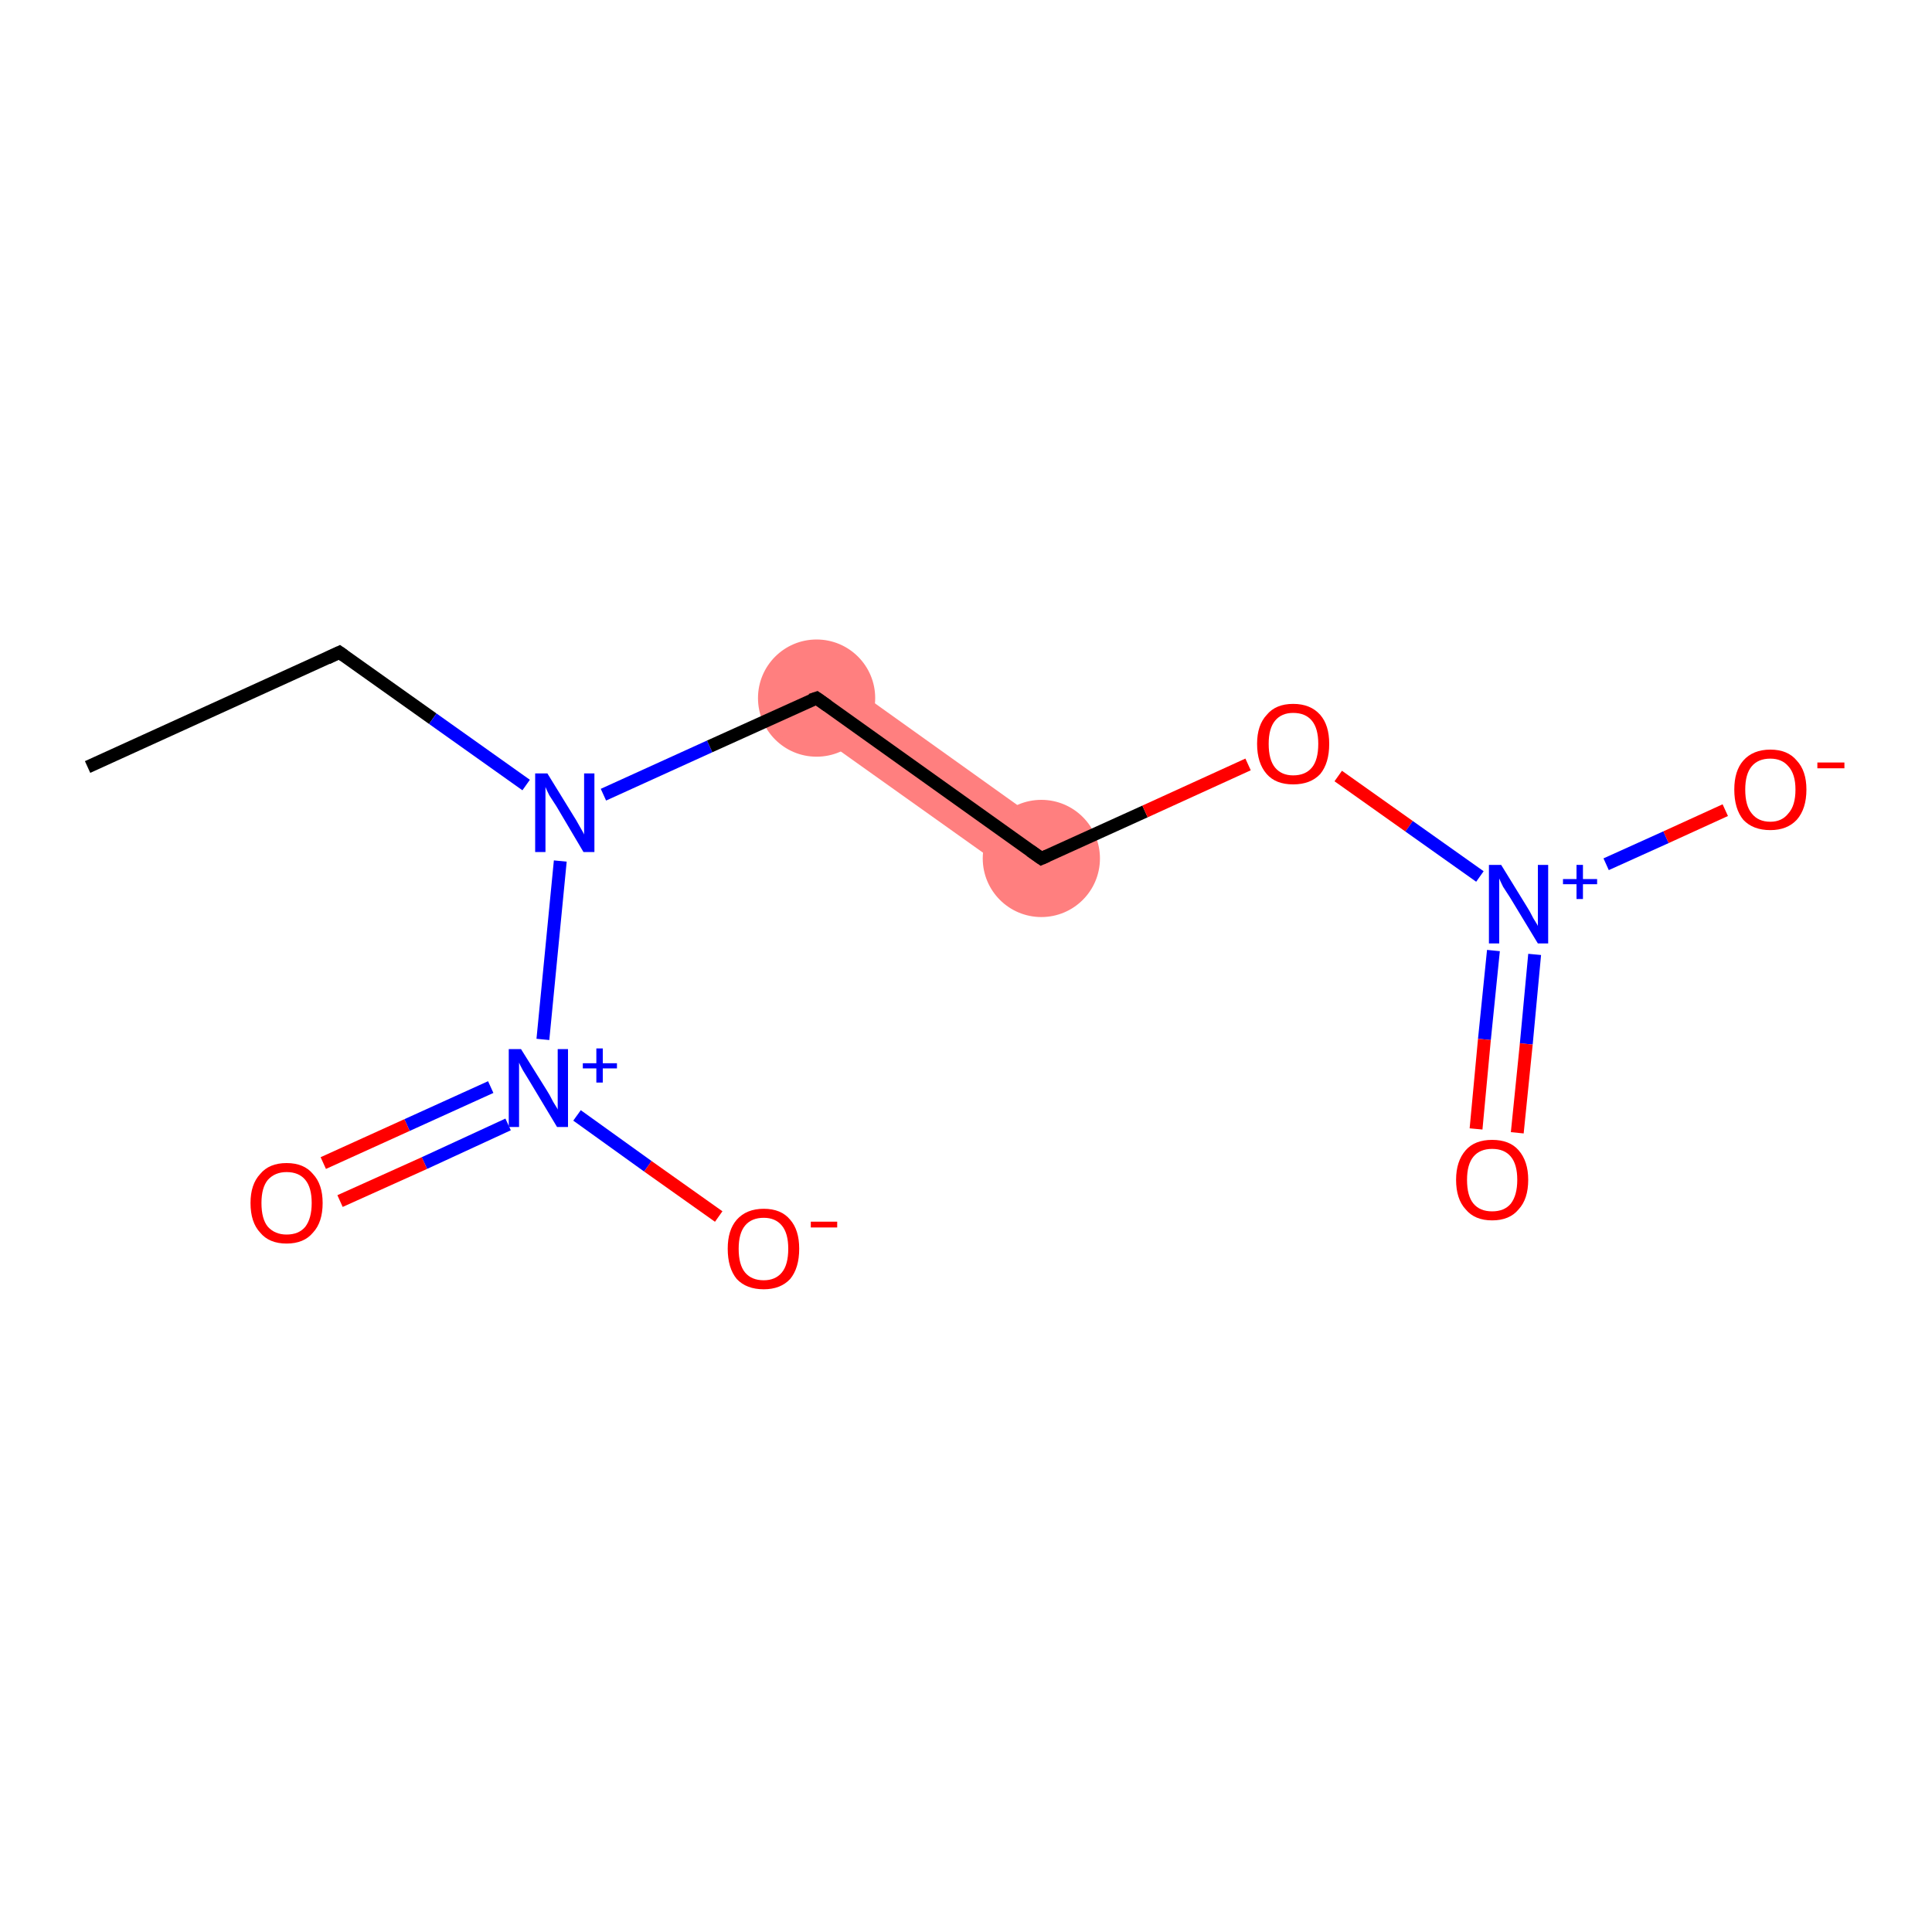 <?xml version='1.0' encoding='iso-8859-1'?>
<svg version='1.1' baseProfile='full'
              xmlns='http://www.w3.org/2000/svg'
                      xmlns:rdkit='http://www.rdkit.org/xml'
                      xmlns:xlink='http://www.w3.org/1999/xlink'
                  xml:space='preserve'
width='300px' height='300px' viewBox='0 0 300 300'>
<!-- END OF HEADER -->
<rect style='opacity:1.0;fill:#FFFFFF;stroke:none' width='300.0' height='300.0' x='0.0' y='0.0'> </rect>
<path class='bond-3 atom-3 atom-4' d='M 129.4,104.6 L 164.4,129.6 L 159.1,137.0 L 124.1,112.1 Z' style='fill:#FF7F7F;fill-rule:evenodd;fill-opacity:1;stroke:#FF7F7F;stroke-width:0.0px;stroke-linecap:butt;stroke-linejoin:miter;stroke-opacity:1;' />
<ellipse cx='126.8' cy='108.4' rx='8.6' ry='8.6' class='atom-3'  style='fill:#FF7F7F;fill-rule:evenodd;stroke:#FF7F7F;stroke-width:1.0px;stroke-linecap:butt;stroke-linejoin:miter;stroke-opacity:1' />
<ellipse cx='161.7' cy='133.3' rx='8.6' ry='8.6' class='atom-4'  style='fill:#FF7F7F;fill-rule:evenodd;stroke:#FF7F7F;stroke-width:1.0px;stroke-linecap:butt;stroke-linejoin:miter;stroke-opacity:1' />
<path class='bond-0 atom-0 atom-1' d='M 13.6,119.1 L 52.7,101.3' style='fill:none;fill-rule:evenodd;stroke:#000000;stroke-width:2.0px;stroke-linecap:butt;stroke-linejoin:miter;stroke-opacity:1' />
<path class='bond-1 atom-1 atom-2' d='M 52.7,101.3 L 67.2,111.6' style='fill:none;fill-rule:evenodd;stroke:#000000;stroke-width:2.0px;stroke-linecap:butt;stroke-linejoin:miter;stroke-opacity:1' />
<path class='bond-1 atom-1 atom-2' d='M 67.2,111.6 L 81.7,121.9' style='fill:none;fill-rule:evenodd;stroke:#0000FF;stroke-width:2.0px;stroke-linecap:butt;stroke-linejoin:miter;stroke-opacity:1' />
<path class='bond-2 atom-2 atom-3' d='M 93.7,123.4 L 110.2,115.9' style='fill:none;fill-rule:evenodd;stroke:#0000FF;stroke-width:2.0px;stroke-linecap:butt;stroke-linejoin:miter;stroke-opacity:1' />
<path class='bond-2 atom-2 atom-3' d='M 110.2,115.9 L 126.8,108.4' style='fill:none;fill-rule:evenodd;stroke:#000000;stroke-width:2.0px;stroke-linecap:butt;stroke-linejoin:miter;stroke-opacity:1' />
<path class='bond-3 atom-3 atom-4' d='M 126.8,108.4 L 161.7,133.3' style='fill:none;fill-rule:evenodd;stroke:#000000;stroke-width:2.0px;stroke-linecap:butt;stroke-linejoin:miter;stroke-opacity:1' />
<path class='bond-4 atom-4 atom-5' d='M 161.7,133.3 L 177.8,126.0' style='fill:none;fill-rule:evenodd;stroke:#000000;stroke-width:2.0px;stroke-linecap:butt;stroke-linejoin:miter;stroke-opacity:1' />
<path class='bond-4 atom-4 atom-5' d='M 177.8,126.0 L 193.8,118.7' style='fill:none;fill-rule:evenodd;stroke:#FF0000;stroke-width:2.0px;stroke-linecap:butt;stroke-linejoin:miter;stroke-opacity:1' />
<path class='bond-5 atom-5 atom-6' d='M 207.8,120.5 L 218.8,128.3' style='fill:none;fill-rule:evenodd;stroke:#FF0000;stroke-width:2.0px;stroke-linecap:butt;stroke-linejoin:miter;stroke-opacity:1' />
<path class='bond-5 atom-5 atom-6' d='M 218.8,128.3 L 229.8,136.1' style='fill:none;fill-rule:evenodd;stroke:#0000FF;stroke-width:2.0px;stroke-linecap:butt;stroke-linejoin:miter;stroke-opacity:1' />
<path class='bond-6 atom-6 atom-7' d='M 231.9,147.6 L 230.5,161.4' style='fill:none;fill-rule:evenodd;stroke:#0000FF;stroke-width:2.0px;stroke-linecap:butt;stroke-linejoin:miter;stroke-opacity:1' />
<path class='bond-6 atom-6 atom-7' d='M 230.5,161.4 L 229.2,175.3' style='fill:none;fill-rule:evenodd;stroke:#FF0000;stroke-width:2.0px;stroke-linecap:butt;stroke-linejoin:miter;stroke-opacity:1' />
<path class='bond-6 atom-6 atom-7' d='M 238.3,148.2 L 237.0,162.1' style='fill:none;fill-rule:evenodd;stroke:#0000FF;stroke-width:2.0px;stroke-linecap:butt;stroke-linejoin:miter;stroke-opacity:1' />
<path class='bond-6 atom-6 atom-7' d='M 237.0,162.1 L 235.6,175.9' style='fill:none;fill-rule:evenodd;stroke:#FF0000;stroke-width:2.0px;stroke-linecap:butt;stroke-linejoin:miter;stroke-opacity:1' />
<path class='bond-7 atom-6 atom-8' d='M 249.4,134.2 L 258.7,130.0' style='fill:none;fill-rule:evenodd;stroke:#0000FF;stroke-width:2.0px;stroke-linecap:butt;stroke-linejoin:miter;stroke-opacity:1' />
<path class='bond-7 atom-6 atom-8' d='M 258.7,130.0 L 267.9,125.8' style='fill:none;fill-rule:evenodd;stroke:#FF0000;stroke-width:2.0px;stroke-linecap:butt;stroke-linejoin:miter;stroke-opacity:1' />
<path class='bond-8 atom-2 atom-9' d='M 87.0,133.7 L 84.3,161.4' style='fill:none;fill-rule:evenodd;stroke:#0000FF;stroke-width:2.0px;stroke-linecap:butt;stroke-linejoin:miter;stroke-opacity:1' />
<path class='bond-9 atom-9 atom-10' d='M 76.2,168.8 L 63.2,174.7' style='fill:none;fill-rule:evenodd;stroke:#0000FF;stroke-width:2.0px;stroke-linecap:butt;stroke-linejoin:miter;stroke-opacity:1' />
<path class='bond-9 atom-9 atom-10' d='M 63.2,174.7 L 50.2,180.6' style='fill:none;fill-rule:evenodd;stroke:#FF0000;stroke-width:2.0px;stroke-linecap:butt;stroke-linejoin:miter;stroke-opacity:1' />
<path class='bond-9 atom-9 atom-10' d='M 78.9,174.6 L 65.9,180.6' style='fill:none;fill-rule:evenodd;stroke:#0000FF;stroke-width:2.0px;stroke-linecap:butt;stroke-linejoin:miter;stroke-opacity:1' />
<path class='bond-9 atom-9 atom-10' d='M 65.9,180.6 L 52.8,186.5' style='fill:none;fill-rule:evenodd;stroke:#FF0000;stroke-width:2.0px;stroke-linecap:butt;stroke-linejoin:miter;stroke-opacity:1' />
<path class='bond-10 atom-9 atom-11' d='M 89.6,173.2 L 100.6,181.1' style='fill:none;fill-rule:evenodd;stroke:#0000FF;stroke-width:2.0px;stroke-linecap:butt;stroke-linejoin:miter;stroke-opacity:1' />
<path class='bond-10 atom-9 atom-11' d='M 100.6,181.1 L 111.6,188.9' style='fill:none;fill-rule:evenodd;stroke:#FF0000;stroke-width:2.0px;stroke-linecap:butt;stroke-linejoin:miter;stroke-opacity:1' />
<path d='M 50.8,102.2 L 52.7,101.3 L 53.4,101.8' style='fill:none;stroke:#000000;stroke-width:2.0px;stroke-linecap:butt;stroke-linejoin:miter;stroke-opacity:1;' />
<path d='M 125.9,108.7 L 126.8,108.4 L 128.5,109.6' style='fill:none;stroke:#000000;stroke-width:2.0px;stroke-linecap:butt;stroke-linejoin:miter;stroke-opacity:1;' />
<path d='M 160.0,132.1 L 161.7,133.3 L 162.6,132.9' style='fill:none;stroke:#000000;stroke-width:2.0px;stroke-linecap:butt;stroke-linejoin:miter;stroke-opacity:1;' />
<path class='atom-2' d='M 85.0 120.1
L 89.0 126.6
Q 89.4 127.2, 90.0 128.3
Q 90.7 129.5, 90.7 129.6
L 90.7 120.1
L 92.3 120.1
L 92.3 132.3
L 90.6 132.3
L 86.4 125.2
Q 85.9 124.4, 85.3 123.5
Q 84.8 122.5, 84.7 122.2
L 84.7 132.3
L 83.1 132.3
L 83.1 120.1
L 85.0 120.1
' fill='#0000FF'/>
<path class='atom-5' d='M 195.2 115.5
Q 195.2 112.6, 196.7 111.0
Q 198.1 109.3, 200.8 109.3
Q 203.5 109.3, 205.0 111.0
Q 206.4 112.6, 206.4 115.5
Q 206.4 118.5, 205.0 120.2
Q 203.5 121.8, 200.8 121.8
Q 198.1 121.8, 196.7 120.2
Q 195.2 118.5, 195.2 115.5
M 200.8 120.4
Q 202.7 120.4, 203.7 119.2
Q 204.7 118.0, 204.7 115.5
Q 204.7 113.1, 203.7 111.9
Q 202.7 110.7, 200.8 110.7
Q 199.0 110.7, 198.0 111.9
Q 197.0 113.1, 197.0 115.5
Q 197.0 118.0, 198.0 119.2
Q 199.0 120.4, 200.8 120.4
' fill='#FF0000'/>
<path class='atom-6' d='M 233.1 134.3
L 237.1 140.8
Q 237.5 141.4, 238.1 142.6
Q 238.8 143.7, 238.8 143.8
L 238.8 134.3
L 240.4 134.3
L 240.4 146.5
L 238.8 146.5
L 234.5 139.4
Q 234.0 138.6, 233.4 137.7
Q 232.9 136.7, 232.8 136.4
L 232.8 146.5
L 231.2 146.5
L 231.2 134.3
L 233.1 134.3
' fill='#0000FF'/>
<path class='atom-6' d='M 242.7 136.5
L 244.8 136.5
L 244.8 134.3
L 245.8 134.3
L 245.8 136.5
L 248.0 136.5
L 248.0 137.3
L 245.8 137.3
L 245.8 139.6
L 244.8 139.6
L 244.8 137.3
L 242.7 137.3
L 242.7 136.5
' fill='#0000FF'/>
<path class='atom-7' d='M 226.1 183.2
Q 226.1 180.3, 227.6 178.6
Q 229.0 177.0, 231.7 177.0
Q 234.4 177.0, 235.8 178.6
Q 237.3 180.3, 237.3 183.2
Q 237.3 186.2, 235.8 187.8
Q 234.4 189.5, 231.7 189.5
Q 229.0 189.5, 227.6 187.8
Q 226.1 186.2, 226.1 183.2
M 231.7 188.1
Q 233.6 188.1, 234.6 186.9
Q 235.6 185.6, 235.6 183.2
Q 235.6 180.8, 234.6 179.6
Q 233.6 178.4, 231.7 178.4
Q 229.8 178.4, 228.8 179.6
Q 227.8 180.8, 227.8 183.2
Q 227.8 185.7, 228.8 186.9
Q 229.8 188.1, 231.7 188.1
' fill='#FF0000'/>
<path class='atom-8' d='M 269.3 122.6
Q 269.3 119.7, 270.7 118.1
Q 272.2 116.4, 274.9 116.4
Q 277.6 116.4, 279.0 118.1
Q 280.5 119.7, 280.5 122.6
Q 280.5 125.6, 279.0 127.3
Q 277.5 128.9, 274.9 128.9
Q 272.2 128.9, 270.7 127.3
Q 269.3 125.6, 269.3 122.6
M 274.9 127.6
Q 276.7 127.6, 277.7 126.3
Q 278.8 125.1, 278.8 122.6
Q 278.8 120.2, 277.7 119.0
Q 276.7 117.8, 274.9 117.8
Q 273.0 117.8, 272.0 119.0
Q 271.0 120.2, 271.0 122.6
Q 271.0 125.1, 272.0 126.3
Q 273.0 127.6, 274.9 127.6
' fill='#FF0000'/>
<path class='atom-8' d='M 282.2 118.4
L 286.4 118.4
L 286.4 119.3
L 282.2 119.3
L 282.2 118.4
' fill='#FF0000'/>
<path class='atom-9' d='M 80.9 162.9
L 84.9 169.3
Q 85.3 169.9, 85.9 171.1
Q 86.6 172.2, 86.6 172.3
L 86.6 162.9
L 88.2 162.9
L 88.2 175.0
L 86.5 175.0
L 82.3 168.0
Q 81.8 167.2, 81.2 166.2
Q 80.7 165.3, 80.6 165.0
L 80.6 175.0
L 79.0 175.0
L 79.0 162.9
L 80.9 162.9
' fill='#0000FF'/>
<path class='atom-9' d='M 90.5 165.1
L 92.6 165.1
L 92.6 162.8
L 93.6 162.8
L 93.6 165.1
L 95.8 165.1
L 95.8 165.9
L 93.6 165.9
L 93.6 168.1
L 92.6 168.1
L 92.6 165.9
L 90.5 165.9
L 90.5 165.1
' fill='#0000FF'/>
<path class='atom-10' d='M 38.9 186.8
Q 38.9 183.9, 40.4 182.3
Q 41.8 180.6, 44.5 180.6
Q 47.2 180.6, 48.6 182.3
Q 50.1 183.9, 50.1 186.8
Q 50.1 189.8, 48.6 191.4
Q 47.2 193.1, 44.5 193.1
Q 41.8 193.1, 40.4 191.4
Q 38.9 189.8, 38.9 186.8
M 44.5 191.7
Q 46.4 191.7, 47.4 190.5
Q 48.4 189.2, 48.4 186.8
Q 48.4 184.4, 47.4 183.2
Q 46.4 182.0, 44.5 182.0
Q 42.7 182.0, 41.6 183.2
Q 40.6 184.4, 40.6 186.8
Q 40.6 189.3, 41.6 190.5
Q 42.7 191.7, 44.5 191.7
' fill='#FF0000'/>
<path class='atom-11' d='M 113.0 193.9
Q 113.0 191.0, 114.4 189.4
Q 115.9 187.7, 118.6 187.7
Q 121.3 187.7, 122.7 189.4
Q 124.1 191.0, 124.1 193.9
Q 124.1 196.9, 122.7 198.6
Q 121.2 200.2, 118.6 200.2
Q 115.9 200.2, 114.4 198.6
Q 113.0 196.9, 113.0 193.9
M 118.6 198.8
Q 120.4 198.8, 121.4 197.6
Q 122.4 196.4, 122.4 193.9
Q 122.4 191.5, 121.4 190.3
Q 120.4 189.1, 118.6 189.1
Q 116.7 189.1, 115.7 190.3
Q 114.7 191.5, 114.7 193.9
Q 114.7 196.4, 115.7 197.6
Q 116.7 198.8, 118.6 198.8
' fill='#FF0000'/>
<path class='atom-11' d='M 125.9 189.7
L 130.0 189.7
L 130.0 190.6
L 125.9 190.6
L 125.9 189.7
' fill='#FF0000'/>
</svg>
